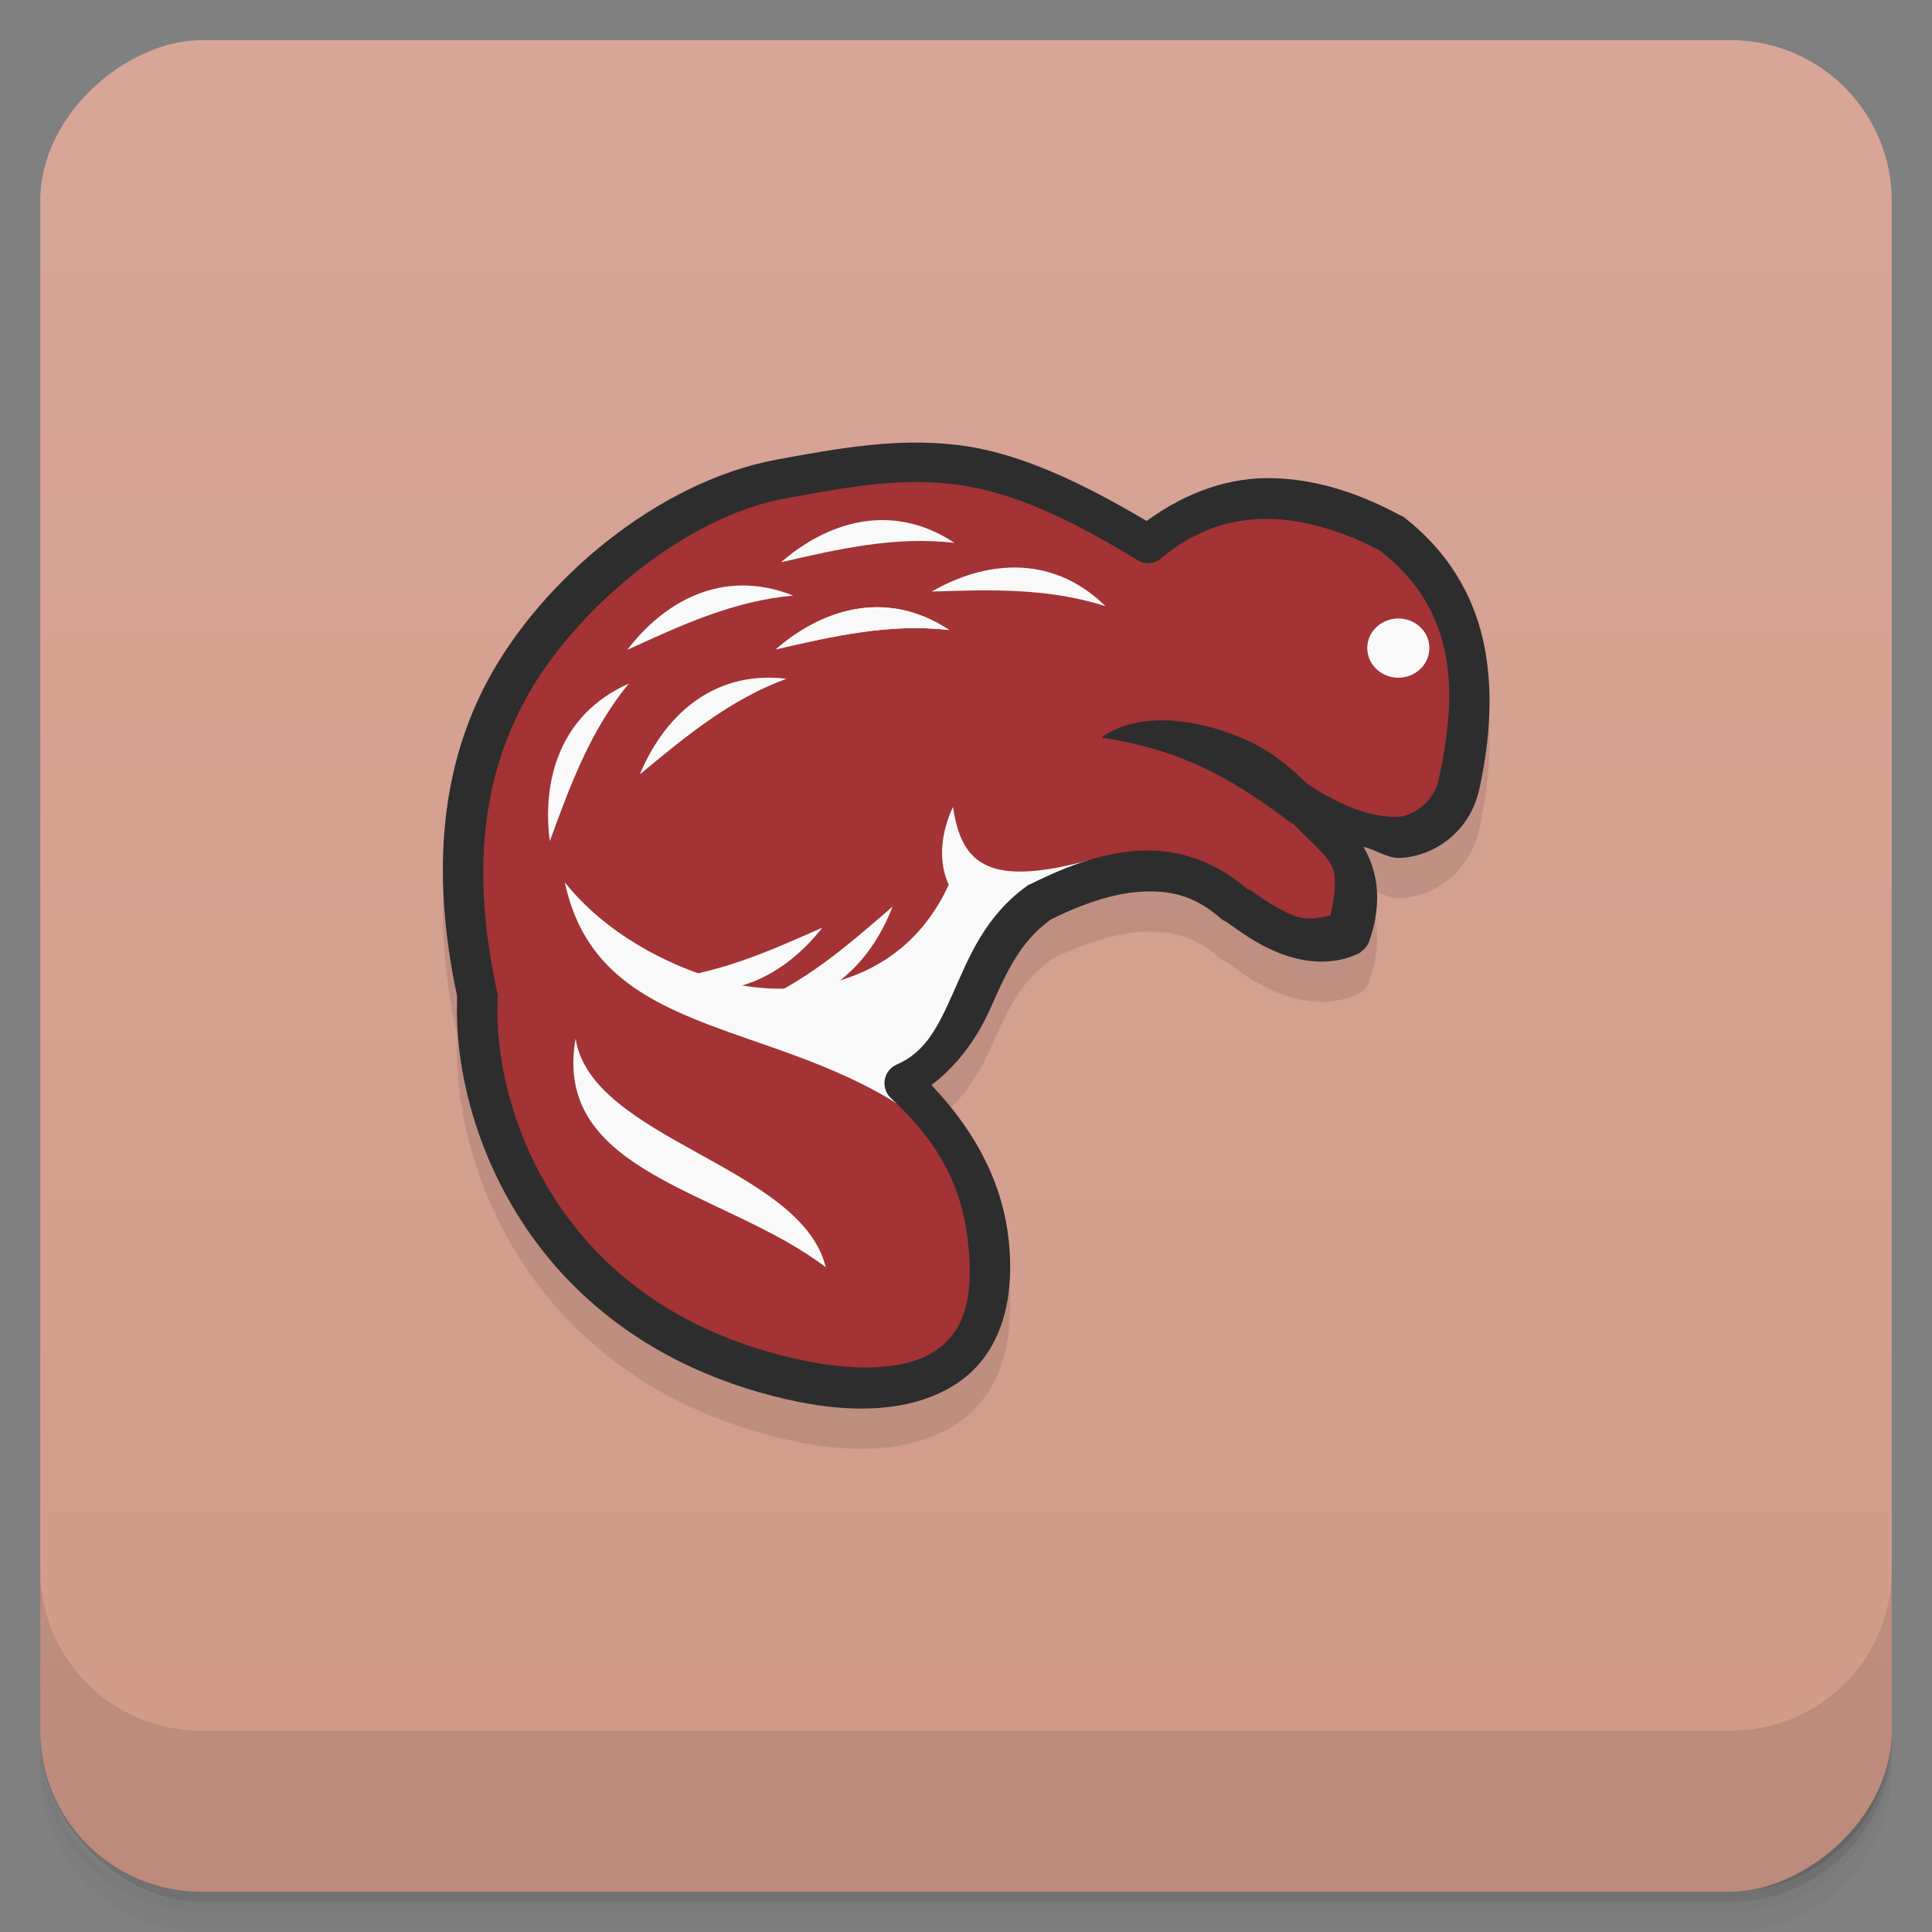<svg viewBox="0 0 48 48" xmlns:xlink="http://www.w3.org/1999/xlink"><rect x="0" y="0" width="48" height="48" fill="#808080" stroke="none"/><defs><linearGradient id="linearGradient3764" x1="1" x2="47" gradientUnits="userSpaceOnUse" gradientTransform="translate(-47.998,0.002)"><stop stop-color="#d19a89" stop-opacity="1"/><stop offset="1" stop-color="#d7a697" stop-opacity="1"/></linearGradient><clipPath id="clipPath-849157858"><g transform="translate(0,-1004.362)"><rect rx="4" y="1005.36" x="1" height="46" width="46" fill="#1890d0"/></g></clipPath><clipPath id="clipPath-864396057"><g transform="translate(0,-1004.362)"><rect rx="4" y="1005.36" x="1" height="46" width="46" fill="#1890d0"/></g></clipPath><path id="SVGCleanerId_0" d="m 23.582 16.652 c -1.605 -1.063 -3.219 -0.469 -4.305 0.48 c 1.434 -0.328 2.809 -0.648 4.305 -0.48 m 0 0" stroke="none" fill-rule="evenodd" fill-opacity="1"/></defs><g><g transform="translate(0,-1004.362)"><path d="m 5 1006.36 c -2.216 0 -4 1.784 -4 4 l 0 37.25 c 0 2.216 1.784 4 4 4 l 38 0 c 2.216 0 4 -1.784 4 -4 l 0 -37.25 c 0 -2.216 -1.784 -4 -4 -4 l -38 0 z m -4 41.5 0 0.5 c 0 2.216 1.784 4 4 4 l 38 0 c 2.216 0 4 -1.784 4 -4 l 0 -0.5 c 0 2.216 -1.784 4 -4 4 l -38 0 c -2.216 0 -4 -1.784 -4 -4 z" opacity="0.02"/><path d="m 1 1047.61 0 0.25 c 0 2.216 1.784 4 4 4 l 38 0 c 2.216 0 4 -1.784 4 -4 l 0 -0.25 c 0 2.216 -1.784 4 -4 4 l -38 0 c -2.216 0 -4 -1.784 -4 -4 z" opacity="0.05"/><rect width="46" height="46" x="1" y="1005.61" rx="4" opacity="0.1"/></g></g><g><rect width="46" height="46" x="-46.998" y="1" rx="4" transform="matrix(0,-1,1,0,0,0)" fill="url(#linearGradient3764)" fill-opacity="1"/></g><g/><g><g clip-path="url(#clipPath-849157858)"><g opacity="0.1"><!-- color: #d7a697 --><g><path d="m 36.25 20.484 c 0.535 -2.422 0.293 -4.691 -1.676 -6.219 c -1.734 -0.938 -4.102 -1.414 -6.05 0.203 c -4.082 -2.512 -5.836 -2.16 -9.102 -1.551 c -2.777 0.512 -5.59 2.922 -6.828 5.215 c -1.082 2 -1.441 4.457 -0.73 7.656 c -0.137 2.707 1.508 8.172 8.03 9.523 c 2.688 0.555 5.04 -0.125 4.68 -3.48 c -0.145 -1.324 -0.691 -2.609 -2.105 -3.914 c 1.809 -0.781 1.535 -3.203 3.359 -4.504 c 1.875 -0.945 3.531 -1.156 4.887 0.07 c 0.637 0.445 1.773 1.27 2.836 0.738 c 0.668 -1.91 -0.473 -2.402 -1.203 -3.219 c 0.781 0.504 1.598 0.848 2.414 0.813 c 0.547 -0.023 1.305 -0.469 1.492 -1.332 m 0 0" fill="#000" stroke="none" fill-rule="evenodd" fill-opacity="1"/><path d="m 23.68 21.04 c -0.324 0.688 -0.363 1.395 -0.109 1.941 c -1.227 2.672 -4.02 2.848 -5.66 2.383 c -1.355 -0.383 -2.883 -1.188 -3.879 -2.445 c 0.816 3.84 5.02 3.379 8.414 5.602 l -0.242 -0.695 l 0.555 -0.395 l 0.641 -0.582 c 0.566 -1.063 1.031 -2.227 1.742 -3.156 l 1.996 -1.344 c -2.551 0.707 -3.25 0.152 -3.461 -1.309 m 0.004 0" fill="#000" stroke="none" fill-rule="evenodd" fill-opacity="1"/><path d="m 14.301 26.805 c 0.391 2.508 5.605 3.164 6.215 5.68 c -2.508 -1.914 -6.813 -2.32 -6.215 -5.68 m 0 0" fill="#000" stroke="none" fill-rule="evenodd" fill-opacity="1"/><path d="m 32.11 21.469 c -1.41 -1.055 -2.637 -1.824 -4.746 -2.145 c 0.867 -0.629 2.207 -0.488 3.293 -0.066 c 0.656 0.25 1.148 0.551 1.91 1.301 m -0.457 0.91" fill="#000" stroke="none" fill-rule="evenodd" fill-opacity="1"/><path d="m 35.512 17.1 c 0 0.406 -0.344 0.738 -0.77 0.738 c -0.426 0 -0.773 -0.332 -0.773 -0.738 c 0 -0.406 0.348 -0.734 0.773 -0.734 c 0.426 0 0.77 0.328 0.77 0.734 m 0 0" fill="#000" stroke="none" fill-rule="nonzero" fill-opacity="1"/><path d="m 19.707 15.797 c -1.785 -0.711 -3.246 0.195 -4.121 1.348 c 1.34 -0.613 2.621 -1.211 4.121 -1.348 m 0 0" fill="#000" stroke="none" fill-rule="evenodd" fill-opacity="1"/><path d="m 23.715 14.488 c -1.605 -1.063 -3.219 -0.473 -4.309 0.48 c 1.438 -0.328 2.813 -0.652 4.309 -0.48 m 0 0" fill="#000" stroke="none" fill-rule="evenodd" fill-opacity="1"/><use fill="#000" xlink:href="#SVGCleanerId_0"/><path d="m 27.465 16.06 c -1.375 -1.352 -3.07 -1.086 -4.316 -0.363 c 1.477 -0.047 2.879 -0.094 4.316 0.363 m 0 0" fill="#000" stroke="none" fill-rule="evenodd" fill-opacity="1"/><path d="m 19.539 17.863 c -1.906 -0.227 -3.086 1.031 -3.641 2.375 c 1.137 -0.941 2.227 -1.852 3.641 -2.375 m 0 0" fill="#000" stroke="none" fill-rule="evenodd" fill-opacity="1"/><path d="m 15.621 17.984 c -1.758 0.781 -2.152 2.473 -1.961 3.914 c 0.512 -1.398 1 -2.738 1.961 -3.914 m 0 0" fill="#000" stroke="none" fill-rule="evenodd" fill-opacity="1"/><path d="m 18.59 25.988 c 1.91 0.18 3.066 -1.109 3.586 -2.465 c -1.117 0.969 -2.184 1.906 -3.586 2.465 m 0 0" fill="#000" stroke="none" fill-rule="evenodd" fill-opacity="1"/><path d="m 16.289 25.34 c 1.777 0.738 3.25 -0.152 4.141 -1.293 c -1.348 0.598 -2.637 1.176 -4.141 1.293 m 0 0" fill="#000" stroke="none" fill-rule="evenodd" fill-opacity="1"/><use fill="#000" xlink:href="#SVGCleanerId_0"/><path d="m 23.73 12.05 c -1.434 -0.164 -2.797 0.066 -4.426 0.367 c -2.988 0.555 -5.848 3.01 -7.172 5.461 c -1.121 2.074 -1.461 4.648 -0.777 7.863 c 0 0.035 0.004 0.098 0 0.137 c -0.047 1.469 0.359 3.535 1.602 5.461 c 1.273 1.973 3.465 3.785 6.852 4.484 c 1.41 0.289 2.785 0.25 3.836 -0.371 c 1.051 -0.621 1.609 -1.855 1.414 -3.656 c -0.137 -1.285 -0.73 -2.594 -1.918 -3.836 c 0.68 -0.52 1.152 -1.203 1.461 -1.898 c 0.391 -0.875 0.727 -1.66 1.508 -2.219 c 0.883 -0.438 1.676 -0.68 2.375 -0.695 c 0.707 -0.016 1.277 0.16 1.871 0.695 c 0.031 0.02 0.063 0.035 0.094 0.047 c 0.313 0.219 0.75 0.559 1.324 0.785 c 0.57 0.227 1.324 0.344 2.01 0 c 0.016 -0.016 0.031 -0.031 0.047 -0.047 c 0.055 -0.035 0.102 -0.082 0.137 -0.141 c 0.02 -0.027 0.035 -0.059 0.047 -0.09 c 0.355 -1.016 0.195 -1.785 -0.141 -2.359 c 0.313 0.074 0.59 0.289 0.914 0.277 c 0.797 -0.035 1.723 -0.605 1.965 -1.711 c 0.277 -1.258 0.355 -2.539 0.094 -3.699 c -0.262 -1.164 -0.895 -2.223 -1.965 -3.055 c -0.031 -0.023 -0.059 -0.035 -0.094 -0.047 c -0.918 -0.496 -2 -0.895 -3.148 -0.922 c -1.063 -0.035 -2.148 0.328 -3.152 1.063 c -1.914 -1.137 -3.391 -1.742 -4.75 -1.895 m -0.141 0.969 c 1.277 0.141 2.652 0.664 4.66 1.895 c 0.184 0.117 0.426 0.102 0.594 -0.047 c 0.879 -0.727 1.785 -1 2.738 -0.973 c 0.941 0.031 1.887 0.359 2.695 0.785 c 0.898 0.699 1.383 1.496 1.602 2.453 c 0.215 0.961 0.117 2.07 -0.141 3.234 c -0.137 0.621 -0.703 0.91 -1 0.93 c -0.664 0.023 -1.41 -0.273 -2.148 -0.742 c -0.215 -0.184 -0.531 -0.148 -0.707 0.066 c -0.176 0.219 -0.145 0.539 0.066 0.719 c 0.047 0.051 0.094 0.051 0.141 0.094 c 0.375 0.395 0.762 0.707 0.957 1.02 c 0.176 0.281 0.121 0.75 0 1.293 c -0.293 0.066 -0.59 0.133 -0.914 0 c -0.398 -0.152 -0.781 -0.426 -1.094 -0.645 c -0.012 -0.008 -0.035 0.012 -0.047 0 c -0.758 -0.668 -1.645 -0.988 -2.559 -0.969 c -0.926 0.02 -1.852 0.34 -2.832 0.832 c -0.031 0.012 -0.063 0.02 -0.09 0.047 c -1.039 0.742 -1.445 1.77 -1.828 2.637 c -0.383 0.859 -0.691 1.492 -1.418 1.805 c -0.07 0.031 -0.133 0.078 -0.18 0.137 c -0.172 0.207 -0.152 0.512 0.043 0.695 c 1.344 1.238 1.789 2.387 1.918 3.609 c 0.168 1.555 -0.203 2.309 -0.91 2.727 c -0.711 0.418 -1.875 0.449 -3.152 0.188 c -3.141 -0.652 -5.066 -2.254 -6.211 -4.03 c -1.145 -1.77 -1.48 -3.715 -1.418 -4.945 c 0.008 -0.047 0.008 -0.094 0 -0.141 c -0.688 -3.102 -0.336 -5.422 0.688 -7.309 c 1.156 -2.141 3.875 -4.52 6.438 -4.996 c 1.633 -0.301 2.832 -0.508 4.113 -0.367 m 0 -0.004" fill="#000" stroke="none" fill-rule="evenodd" fill-opacity="1"/></g></g></g></g><g><g clip-path="url(#clipPath-864396057)"><g transform="translate(0,-1)"><!-- color: #d7a697 --><g><path d="m 36.25 20.484 c 0.535 -2.422 0.293 -4.691 -1.676 -6.219 c -1.734 -0.938 -4.102 -1.414 -6.05 0.203 c -4.082 -2.512 -5.836 -2.16 -9.102 -1.551 c -2.777 0.512 -5.59 2.922 -6.828 5.215 c -1.082 2 -1.441 4.457 -0.73 7.656 c -0.137 2.707 1.508 8.172 8.03 9.523 c 2.688 0.555 5.04 -0.125 4.68 -3.48 c -0.145 -1.324 -0.691 -2.609 -2.105 -3.914 c 1.809 -0.781 1.535 -3.203 3.359 -4.504 c 1.875 -0.945 3.531 -1.156 4.887 0.07 c 0.637 0.445 1.773 1.27 2.836 0.738 c 0.668 -1.91 -0.473 -2.402 -1.203 -3.219 c 0.781 0.504 1.598 0.848 2.414 0.813 c 0.547 -0.023 1.305 -0.469 1.492 -1.332 m 0 0" fill="#a33334" stroke="none" fill-rule="evenodd" fill-opacity="1"/><path d="m 23.68 21.04 c -0.324 0.688 -0.363 1.395 -0.109 1.941 c -1.227 2.672 -4.02 2.848 -5.66 2.383 c -1.355 -0.383 -2.883 -1.188 -3.879 -2.445 c 0.816 3.84 5.02 3.379 8.414 5.602 l -0.242 -0.695 l 0.555 -0.395 l 0.641 -0.582 c 0.566 -1.063 1.031 -2.227 1.742 -3.156 l 1.996 -1.344 c -2.551 0.707 -3.25 0.152 -3.461 -1.309 m 0.004 0" fill="#f9f9f9" stroke="none" fill-rule="evenodd" fill-opacity="1"/><path d="m 14.301 26.805 c 0.391 2.508 5.605 3.164 6.215 5.68 c -2.508 -1.914 -6.813 -2.32 -6.215 -5.68 m 0 0" fill="#f9f9f9" stroke="none" fill-rule="evenodd" fill-opacity="1"/><path d="m 32.11 21.469 c -1.41 -1.055 -2.637 -1.824 -4.746 -2.145 c 0.867 -0.629 2.207 -0.488 3.293 -0.066 c 0.656 0.25 1.148 0.551 1.91 1.301 m -0.457 0.91" fill="#2d2d2d" stroke="none" fill-rule="evenodd" fill-opacity="1"/><path d="m 35.512 17.1 c 0 0.406 -0.344 0.738 -0.77 0.738 c -0.426 0 -0.773 -0.332 -0.773 -0.738 c 0 -0.406 0.348 -0.734 0.773 -0.734 c 0.426 0 0.77 0.328 0.77 0.734 m 0 0" fill="#f9f9f9" stroke="none" fill-rule="nonzero" fill-opacity="1"/><path d="m 19.707 15.797 c -1.785 -0.711 -3.246 0.195 -4.121 1.348 c 1.34 -0.613 2.621 -1.211 4.121 -1.348 m 0 0" fill="#f9f9f9" stroke="none" fill-rule="evenodd" fill-opacity="1"/><path d="m 23.715 14.488 c -1.605 -1.063 -3.219 -0.473 -4.309 0.48 c 1.438 -0.328 2.813 -0.652 4.309 -0.48 m 0 0" fill="#f9f9f9" stroke="none" fill-rule="evenodd" fill-opacity="1"/><use fill="#f9f9f9" xlink:href="#SVGCleanerId_0"/><path d="m 27.465 16.06 c -1.375 -1.352 -3.07 -1.086 -4.316 -0.363 c 1.477 -0.047 2.879 -0.094 4.316 0.363 m 0 0" fill="#f9f9f9" stroke="none" fill-rule="evenodd" fill-opacity="1"/><path d="m 19.539 17.863 c -1.906 -0.227 -3.086 1.031 -3.641 2.375 c 1.137 -0.941 2.227 -1.852 3.641 -2.375 m 0 0" fill="#f9f9f9" stroke="none" fill-rule="evenodd" fill-opacity="1"/><path d="m 15.621 17.984 c -1.758 0.781 -2.152 2.473 -1.961 3.914 c 0.512 -1.398 1 -2.738 1.961 -3.914 m 0 0" fill="#f9f9f9" stroke="none" fill-rule="evenodd" fill-opacity="1"/><path d="m 18.59 25.988 c 1.91 0.18 3.066 -1.109 3.586 -2.465 c -1.117 0.969 -2.184 1.906 -3.586 2.465 m 0 0" fill="#f9f9f9" stroke="none" fill-rule="evenodd" fill-opacity="1"/><path d="m 16.289 25.34 c 1.777 0.738 3.25 -0.152 4.141 -1.293 c -1.348 0.598 -2.637 1.176 -4.141 1.293 m 0 0" fill="#f9f9f9" stroke="none" fill-rule="evenodd" fill-opacity="1"/><use fill="#f9f9f9" xlink:href="#SVGCleanerId_0"/><path d="m 23.73 12.05 c -1.434 -0.164 -2.797 0.066 -4.426 0.367 c -2.988 0.555 -5.848 3.01 -7.172 5.461 c -1.121 2.074 -1.461 4.648 -0.777 7.863 c 0 0.035 0.004 0.098 0 0.137 c -0.047 1.469 0.359 3.535 1.602 5.461 c 1.273 1.973 3.465 3.785 6.852 4.484 c 1.41 0.289 2.785 0.25 3.836 -0.371 c 1.051 -0.621 1.609 -1.855 1.414 -3.656 c -0.137 -1.285 -0.73 -2.594 -1.918 -3.836 c 0.68 -0.52 1.152 -1.203 1.461 -1.898 c 0.391 -0.875 0.727 -1.66 1.508 -2.219 c 0.883 -0.438 1.676 -0.68 2.375 -0.695 c 0.707 -0.016 1.277 0.16 1.871 0.695 c 0.031 0.02 0.063 0.035 0.094 0.047 c 0.313 0.219 0.75 0.559 1.324 0.785 c 0.57 0.227 1.324 0.344 2.01 0 c 0.016 -0.016 0.031 -0.031 0.047 -0.047 c 0.055 -0.035 0.102 -0.082 0.137 -0.141 c 0.02 -0.027 0.035 -0.059 0.047 -0.09 c 0.355 -1.016 0.195 -1.785 -0.141 -2.359 c 0.313 0.074 0.59 0.289 0.914 0.277 c 0.797 -0.035 1.723 -0.605 1.965 -1.711 c 0.277 -1.258 0.355 -2.539 0.094 -3.699 c -0.262 -1.164 -0.895 -2.223 -1.965 -3.055 c -0.031 -0.023 -0.059 -0.035 -0.094 -0.047 c -0.918 -0.496 -2 -0.895 -3.148 -0.922 c -1.063 -0.035 -2.148 0.328 -3.152 1.063 c -1.914 -1.137 -3.391 -1.742 -4.75 -1.895 m -0.141 0.969 c 1.277 0.141 2.652 0.664 4.66 1.895 c 0.184 0.117 0.426 0.102 0.594 -0.047 c 0.879 -0.727 1.785 -1 2.738 -0.973 c 0.941 0.031 1.887 0.359 2.695 0.785 c 0.898 0.699 1.383 1.496 1.602 2.453 c 0.215 0.961 0.117 2.07 -0.141 3.234 c -0.137 0.621 -0.703 0.91 -1 0.93 c -0.664 0.023 -1.41 -0.273 -2.148 -0.742 c -0.215 -0.184 -0.531 -0.148 -0.707 0.066 c -0.176 0.219 -0.145 0.539 0.066 0.719 c 0.047 0.051 0.094 0.051 0.141 0.094 c 0.375 0.395 0.762 0.707 0.957 1.02 c 0.176 0.281 0.121 0.75 0 1.293 c -0.293 0.066 -0.59 0.133 -0.914 0 c -0.398 -0.152 -0.781 -0.426 -1.094 -0.645 c -0.012 -0.008 -0.035 0.012 -0.047 0 c -0.758 -0.668 -1.645 -0.988 -2.559 -0.969 c -0.926 0.02 -1.852 0.34 -2.832 0.832 c -0.031 0.012 -0.063 0.02 -0.09 0.047 c -1.039 0.742 -1.445 1.77 -1.828 2.637 c -0.383 0.859 -0.691 1.492 -1.418 1.805 c -0.07 0.031 -0.133 0.078 -0.18 0.137 c -0.172 0.207 -0.152 0.512 0.043 0.695 c 1.344 1.238 1.789 2.387 1.918 3.609 c 0.168 1.555 -0.203 2.309 -0.91 2.727 c -0.711 0.418 -1.875 0.449 -3.152 0.188 c -3.141 -0.652 -5.066 -2.254 -6.211 -4.03 c -1.145 -1.77 -1.48 -3.715 -1.418 -4.945 c 0.008 -0.047 0.008 -0.094 0 -0.141 c -0.688 -3.102 -0.336 -5.422 0.688 -7.309 c 1.156 -2.141 3.875 -4.52 6.438 -4.996 c 1.633 -0.301 2.832 -0.508 4.113 -0.367 m 0 -0.004" fill="#2d2d2d" stroke="none" fill-rule="evenodd" fill-opacity="1"/></g></g></g></g><g><g transform="translate(0,-1004.362)"><path d="m 1 1043.36 0 4 c 0 2.216 1.784 4 4 4 l 38 0 c 2.216 0 4 -1.784 4 -4 l 0 -4 c 0 2.216 -1.784 4 -4 4 l -38 0 c -2.216 0 -4 -1.784 -4 -4 z" opacity="0.1"/></g></g></svg>